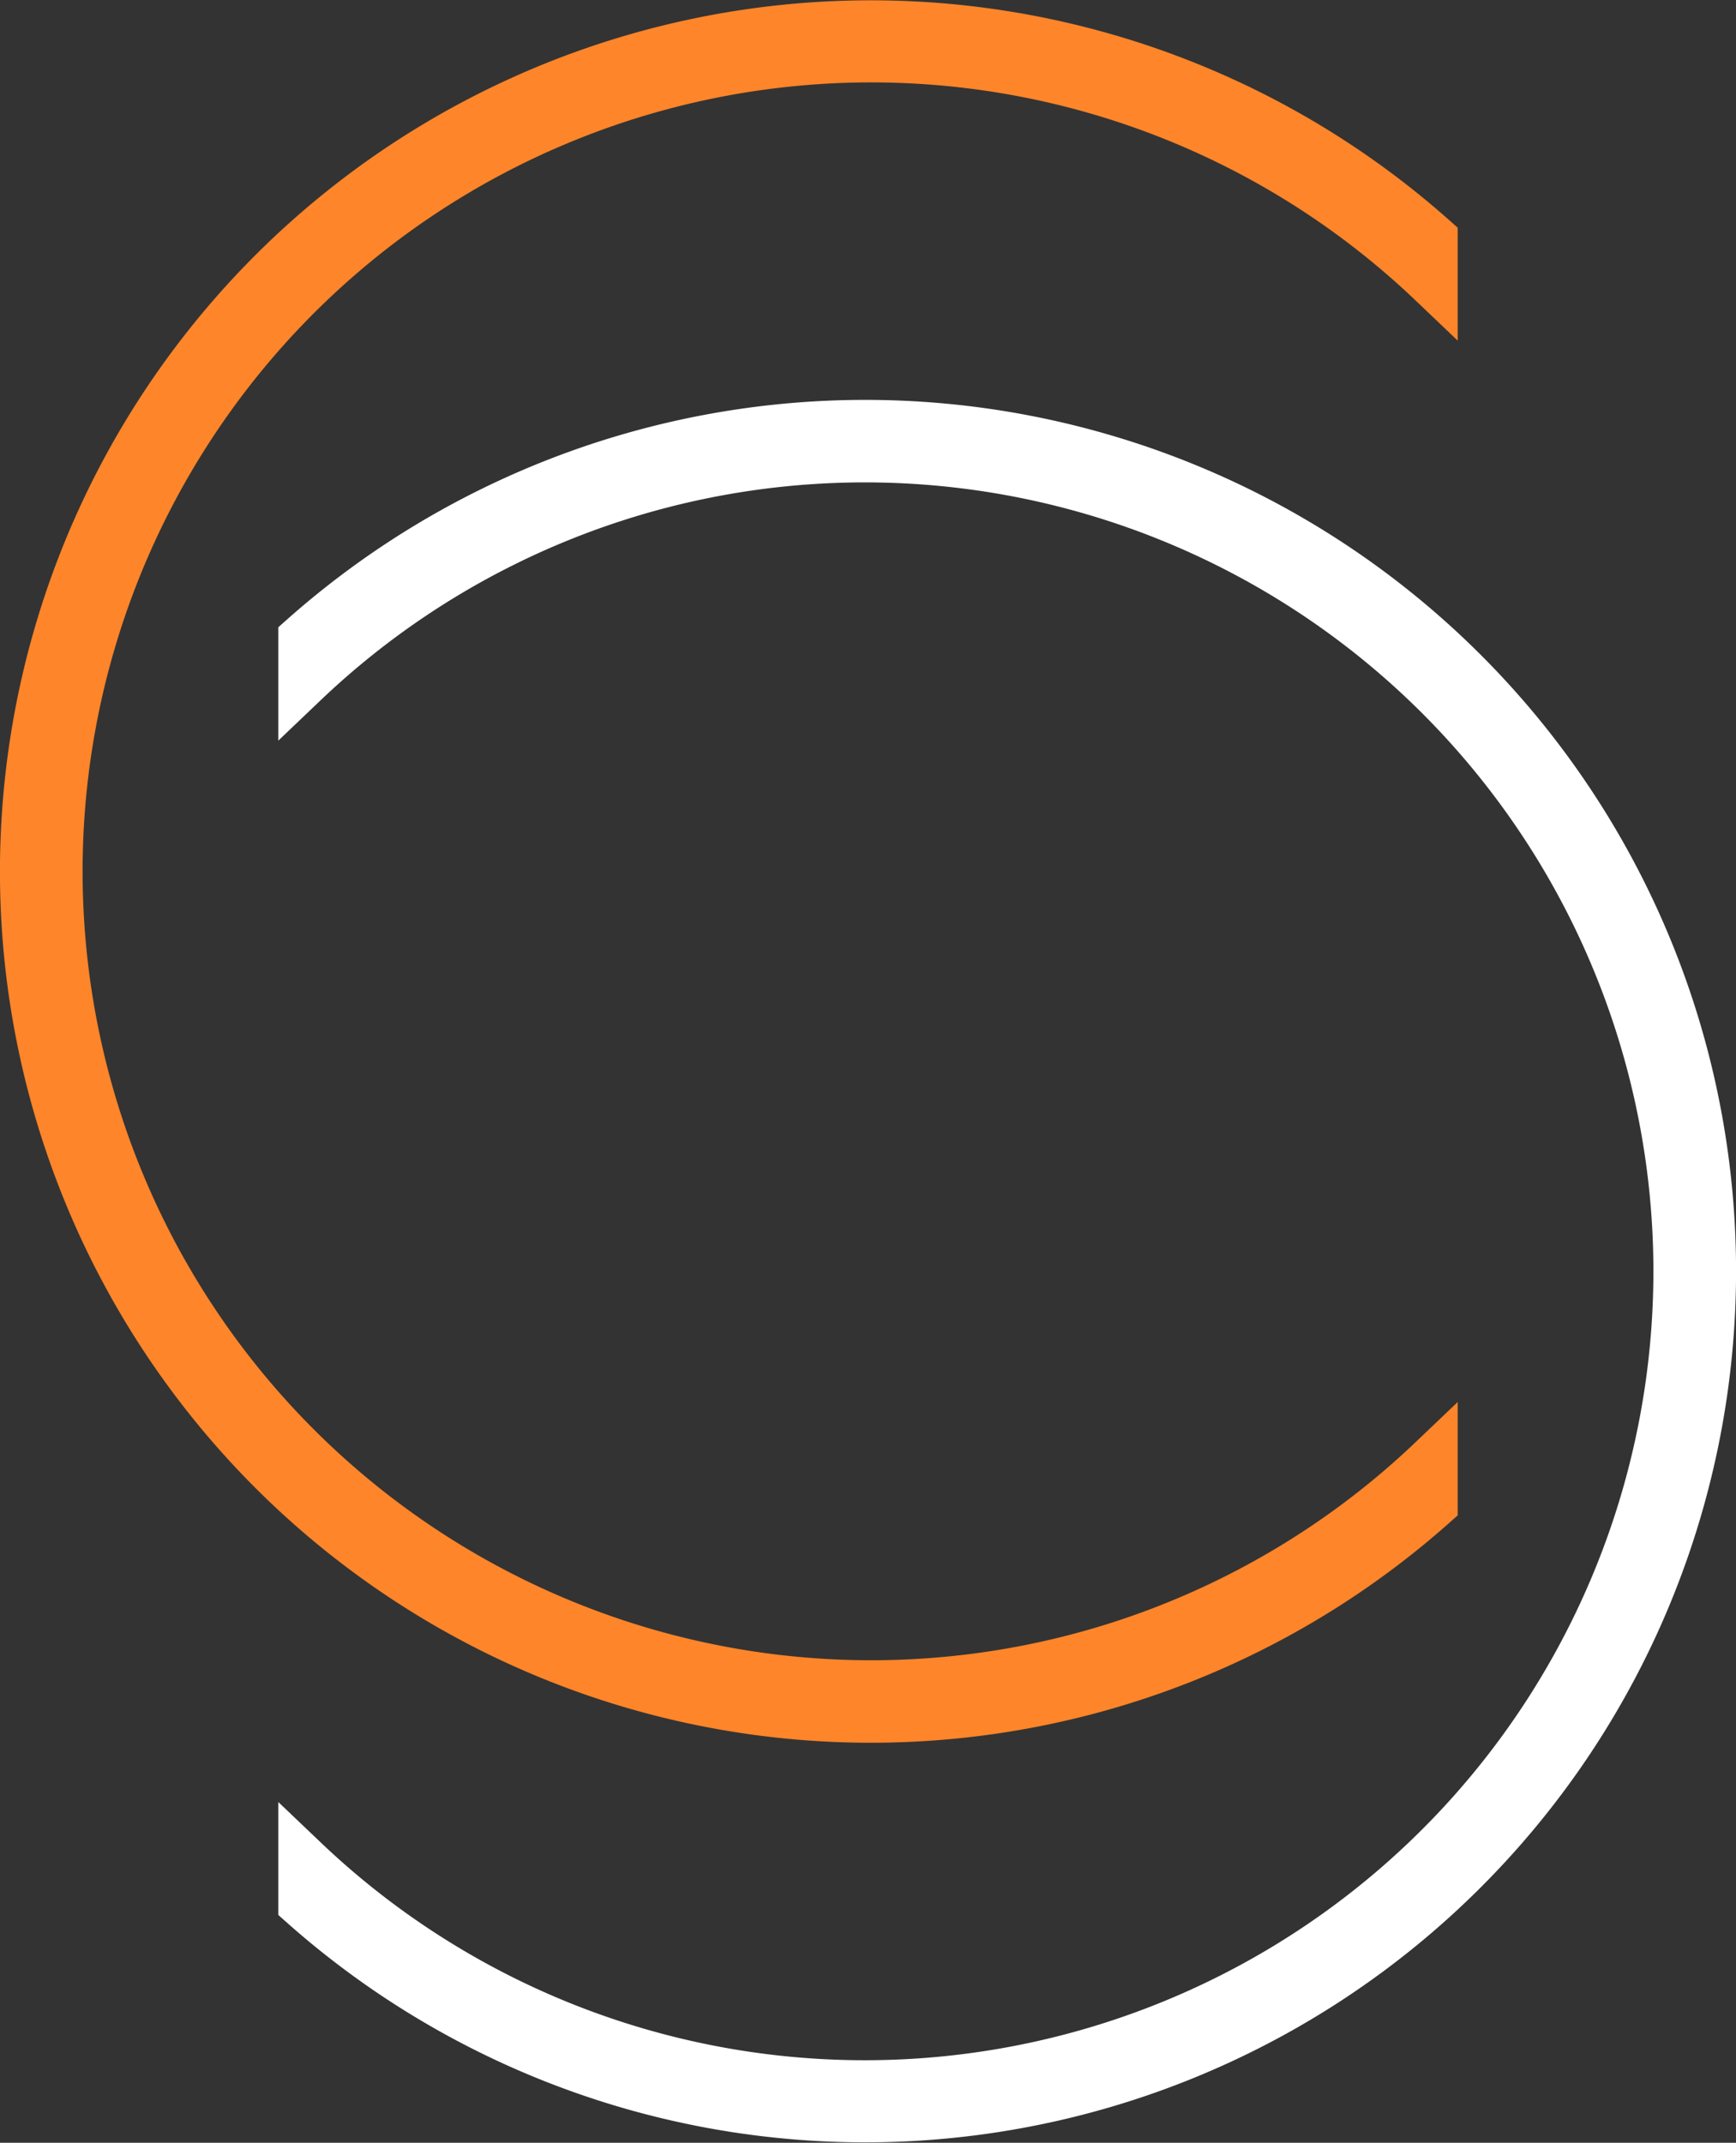 <svg id="Layer_1" data-name="Layer 1" xmlns="http://www.w3.org/2000/svg" viewBox="0 0 172.8 213.21"><rect x="0" y="0" width="172.8" height="213.21" fill="#333333" stroke="none"/><defs><style>.cls-1{fill:#fe8529;stroke:#fe8529;}.cls-1,.cls-2{stroke-miterlimit:10;stroke-width:5px;}.cls-2{fill:#fff;stroke:#fff;}</style></defs><path class="cls-1" d="M714.7,359.24a81,81,0,1,1,0-117.28v-4.28a84.19,84.19,0,1,0,0,125.88Z" transform="translate(-572.1 -213.9)"/><path class="cls-2" d="M602.3,281.76a81,81,0,1,1,0,117.28v4.28a84.19,84.19,0,1,0,0-125.88Z" transform="translate(-572.1 -213.9)"/></svg>
